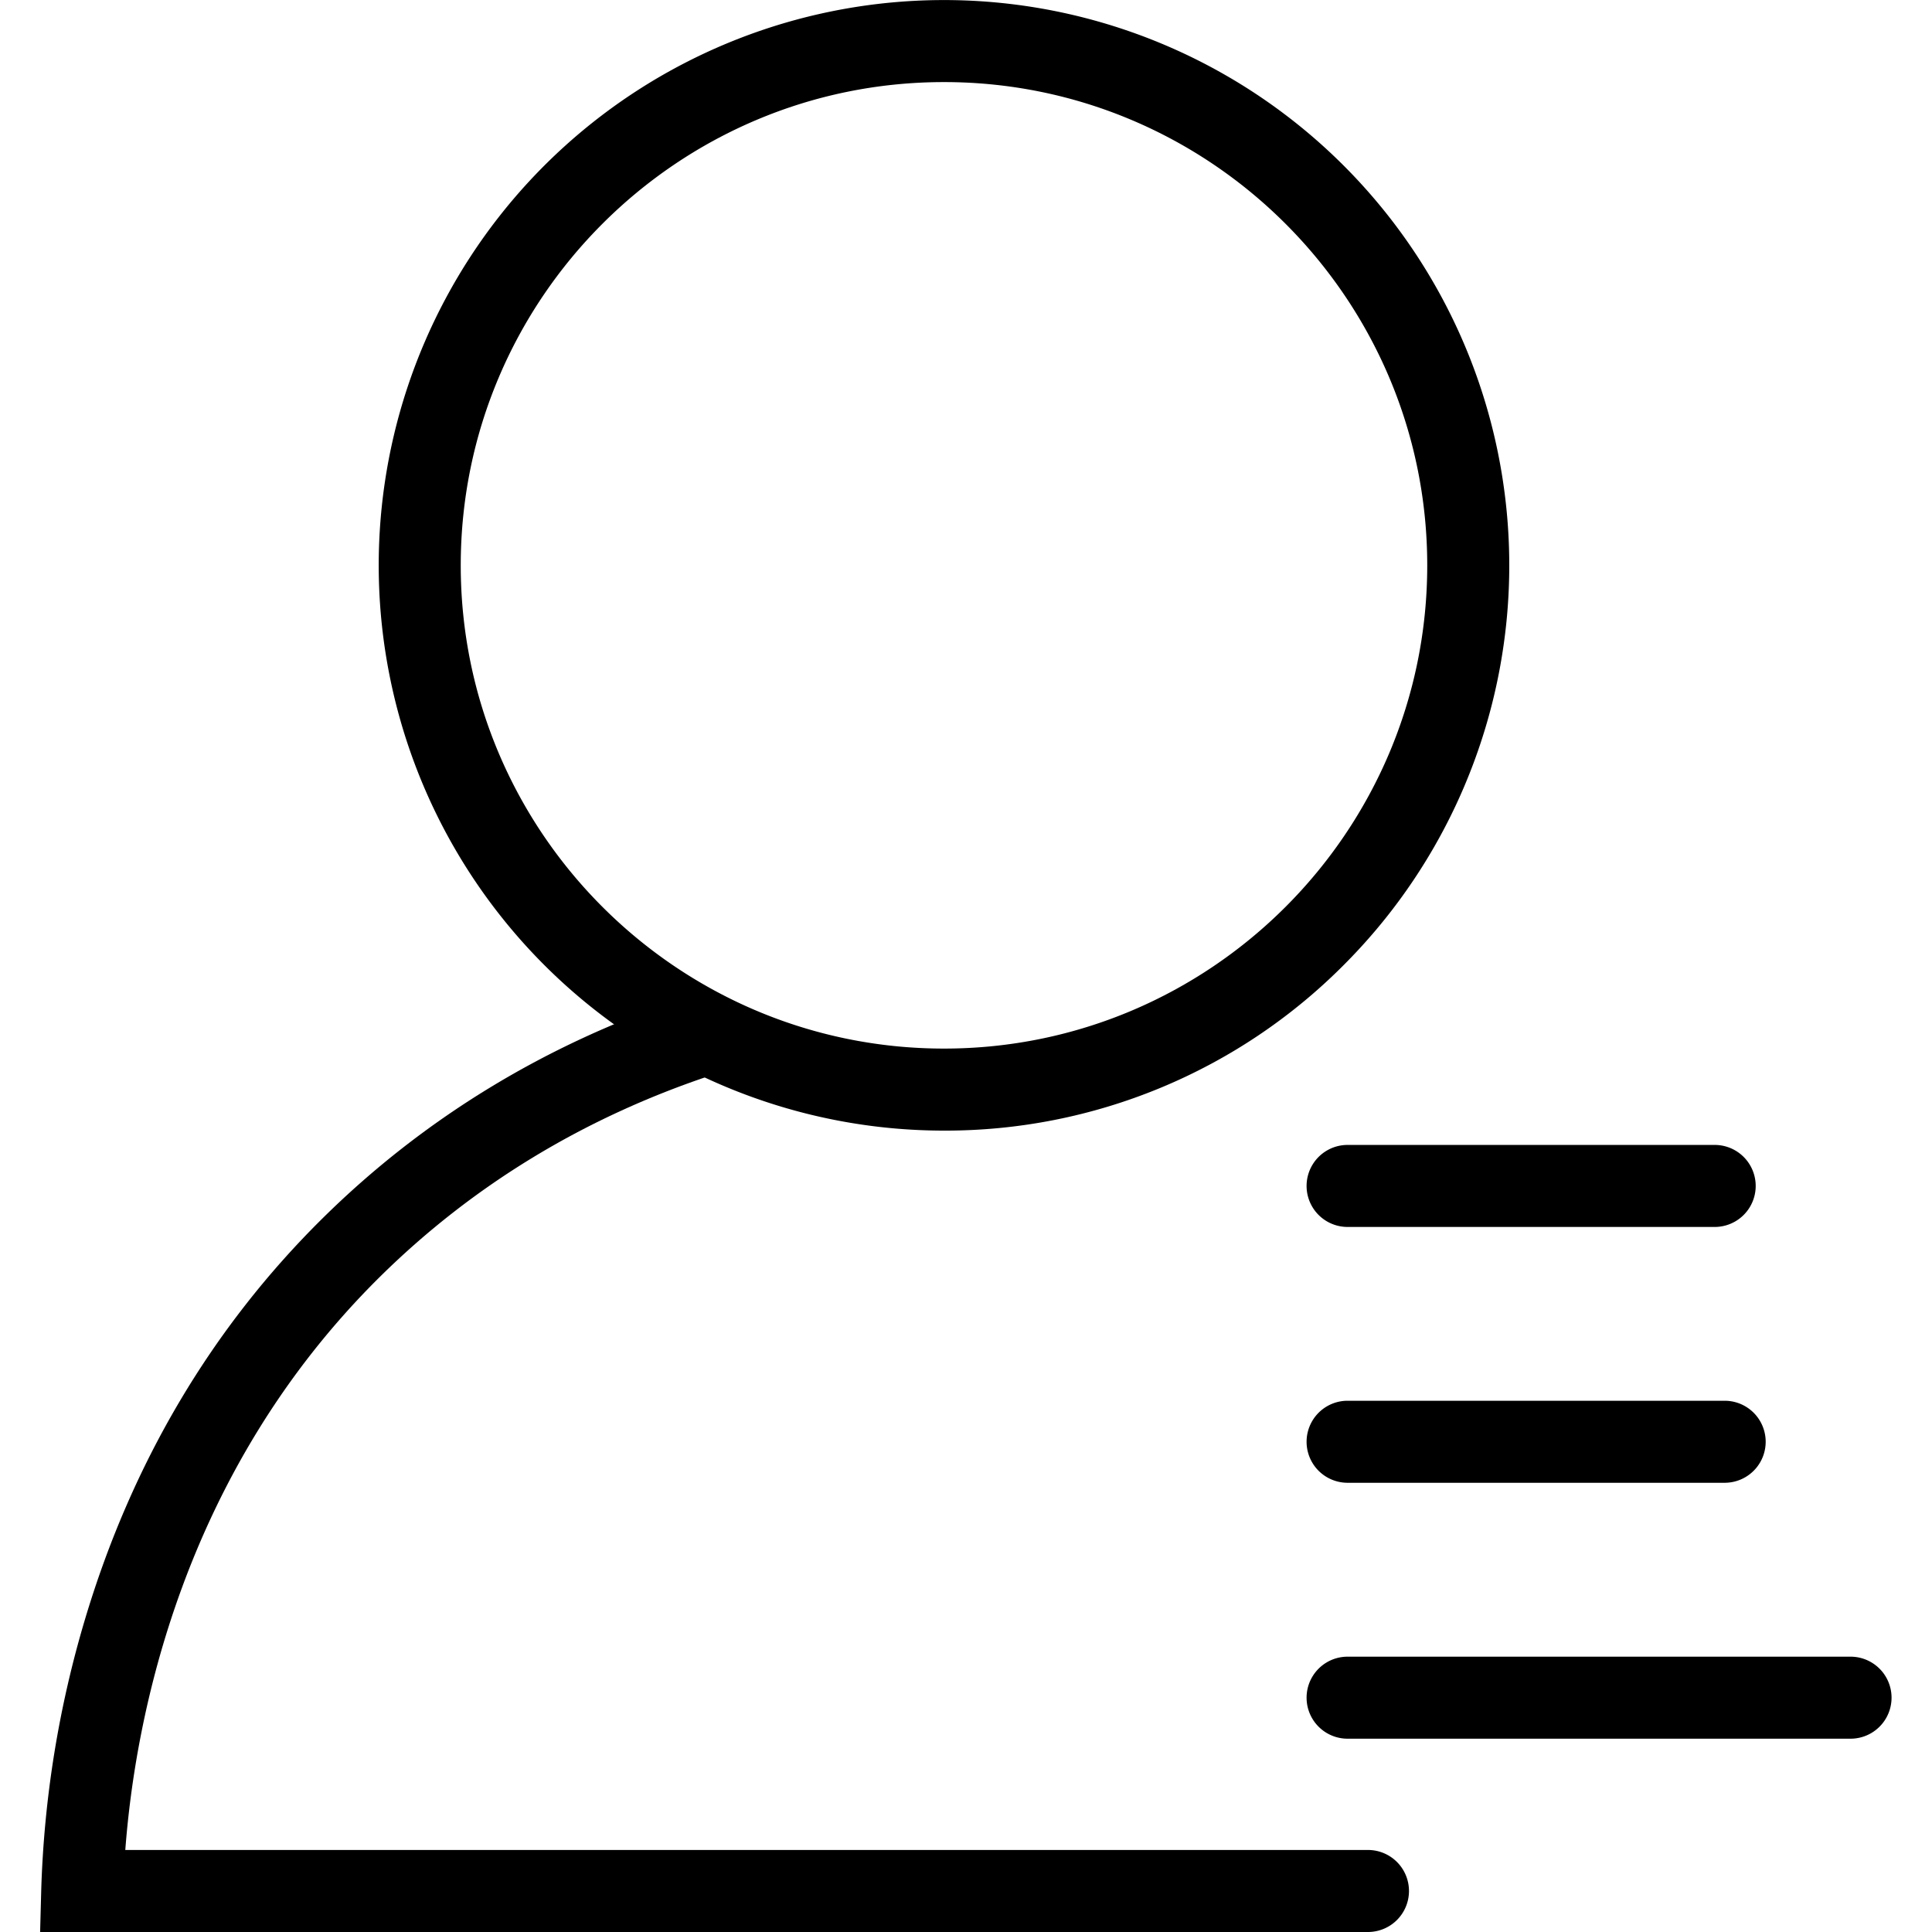 <?xml version="1.0" standalone="no"?><!DOCTYPE svg PUBLIC "-//W3C//DTD SVG 1.1//EN" "http://www.w3.org/Graphics/SVG/1.1/DTD/svg11.dtd"><svg t="1709884501047" class="icon" viewBox="0 0 1024 1024" version="1.1" xmlns="http://www.w3.org/2000/svg" p-id="3521" xmlns:xlink="http://www.w3.org/1999/xlink" width="200" height="200"><path d="M500.334 599.246a299.607 299.607 0 1 1 211.862-87.758 297.645 297.645 0 0 1-211.862 87.758z m0-555.739c-141.233 0-256.132 114.899-256.132 256.132s114.899 256.132 256.132 256.132 256.132-114.899 256.132-256.132S641.567 43.506 500.334 43.506z" p-id="3522"></path><path d="M724.903 1024H21.26l0.596-22.359a560.211 560.211 0 0 1 23.216-143.444c24.843-83.05 67.263-154.586 126.054-212.619 53.524-52.829 117.93-92.081 191.453-116.688a21.738 21.738 0 1 1 13.8 41.227c-67.201 22.471-125.979 58.282-174.796 106.403-105.459 104.092-129.967 234.891-135.171 304.005h658.49a21.738 21.738 0 1 1 0 43.475zM908.965 650.311H714.108a21.738 21.738 0 0 1 0-43.475h194.857a21.738 21.738 0 0 1 0 43.475zM914.257 785.904H714.108a21.738 21.738 0 0 1 0-43.475h200.148a21.738 21.738 0 0 1 0 43.475zM980.973 921.547H714.108a21.738 21.738 0 0 1 0-43.475h266.864a21.738 21.738 0 0 1 0 43.475z" p-id="3523"></path></svg>